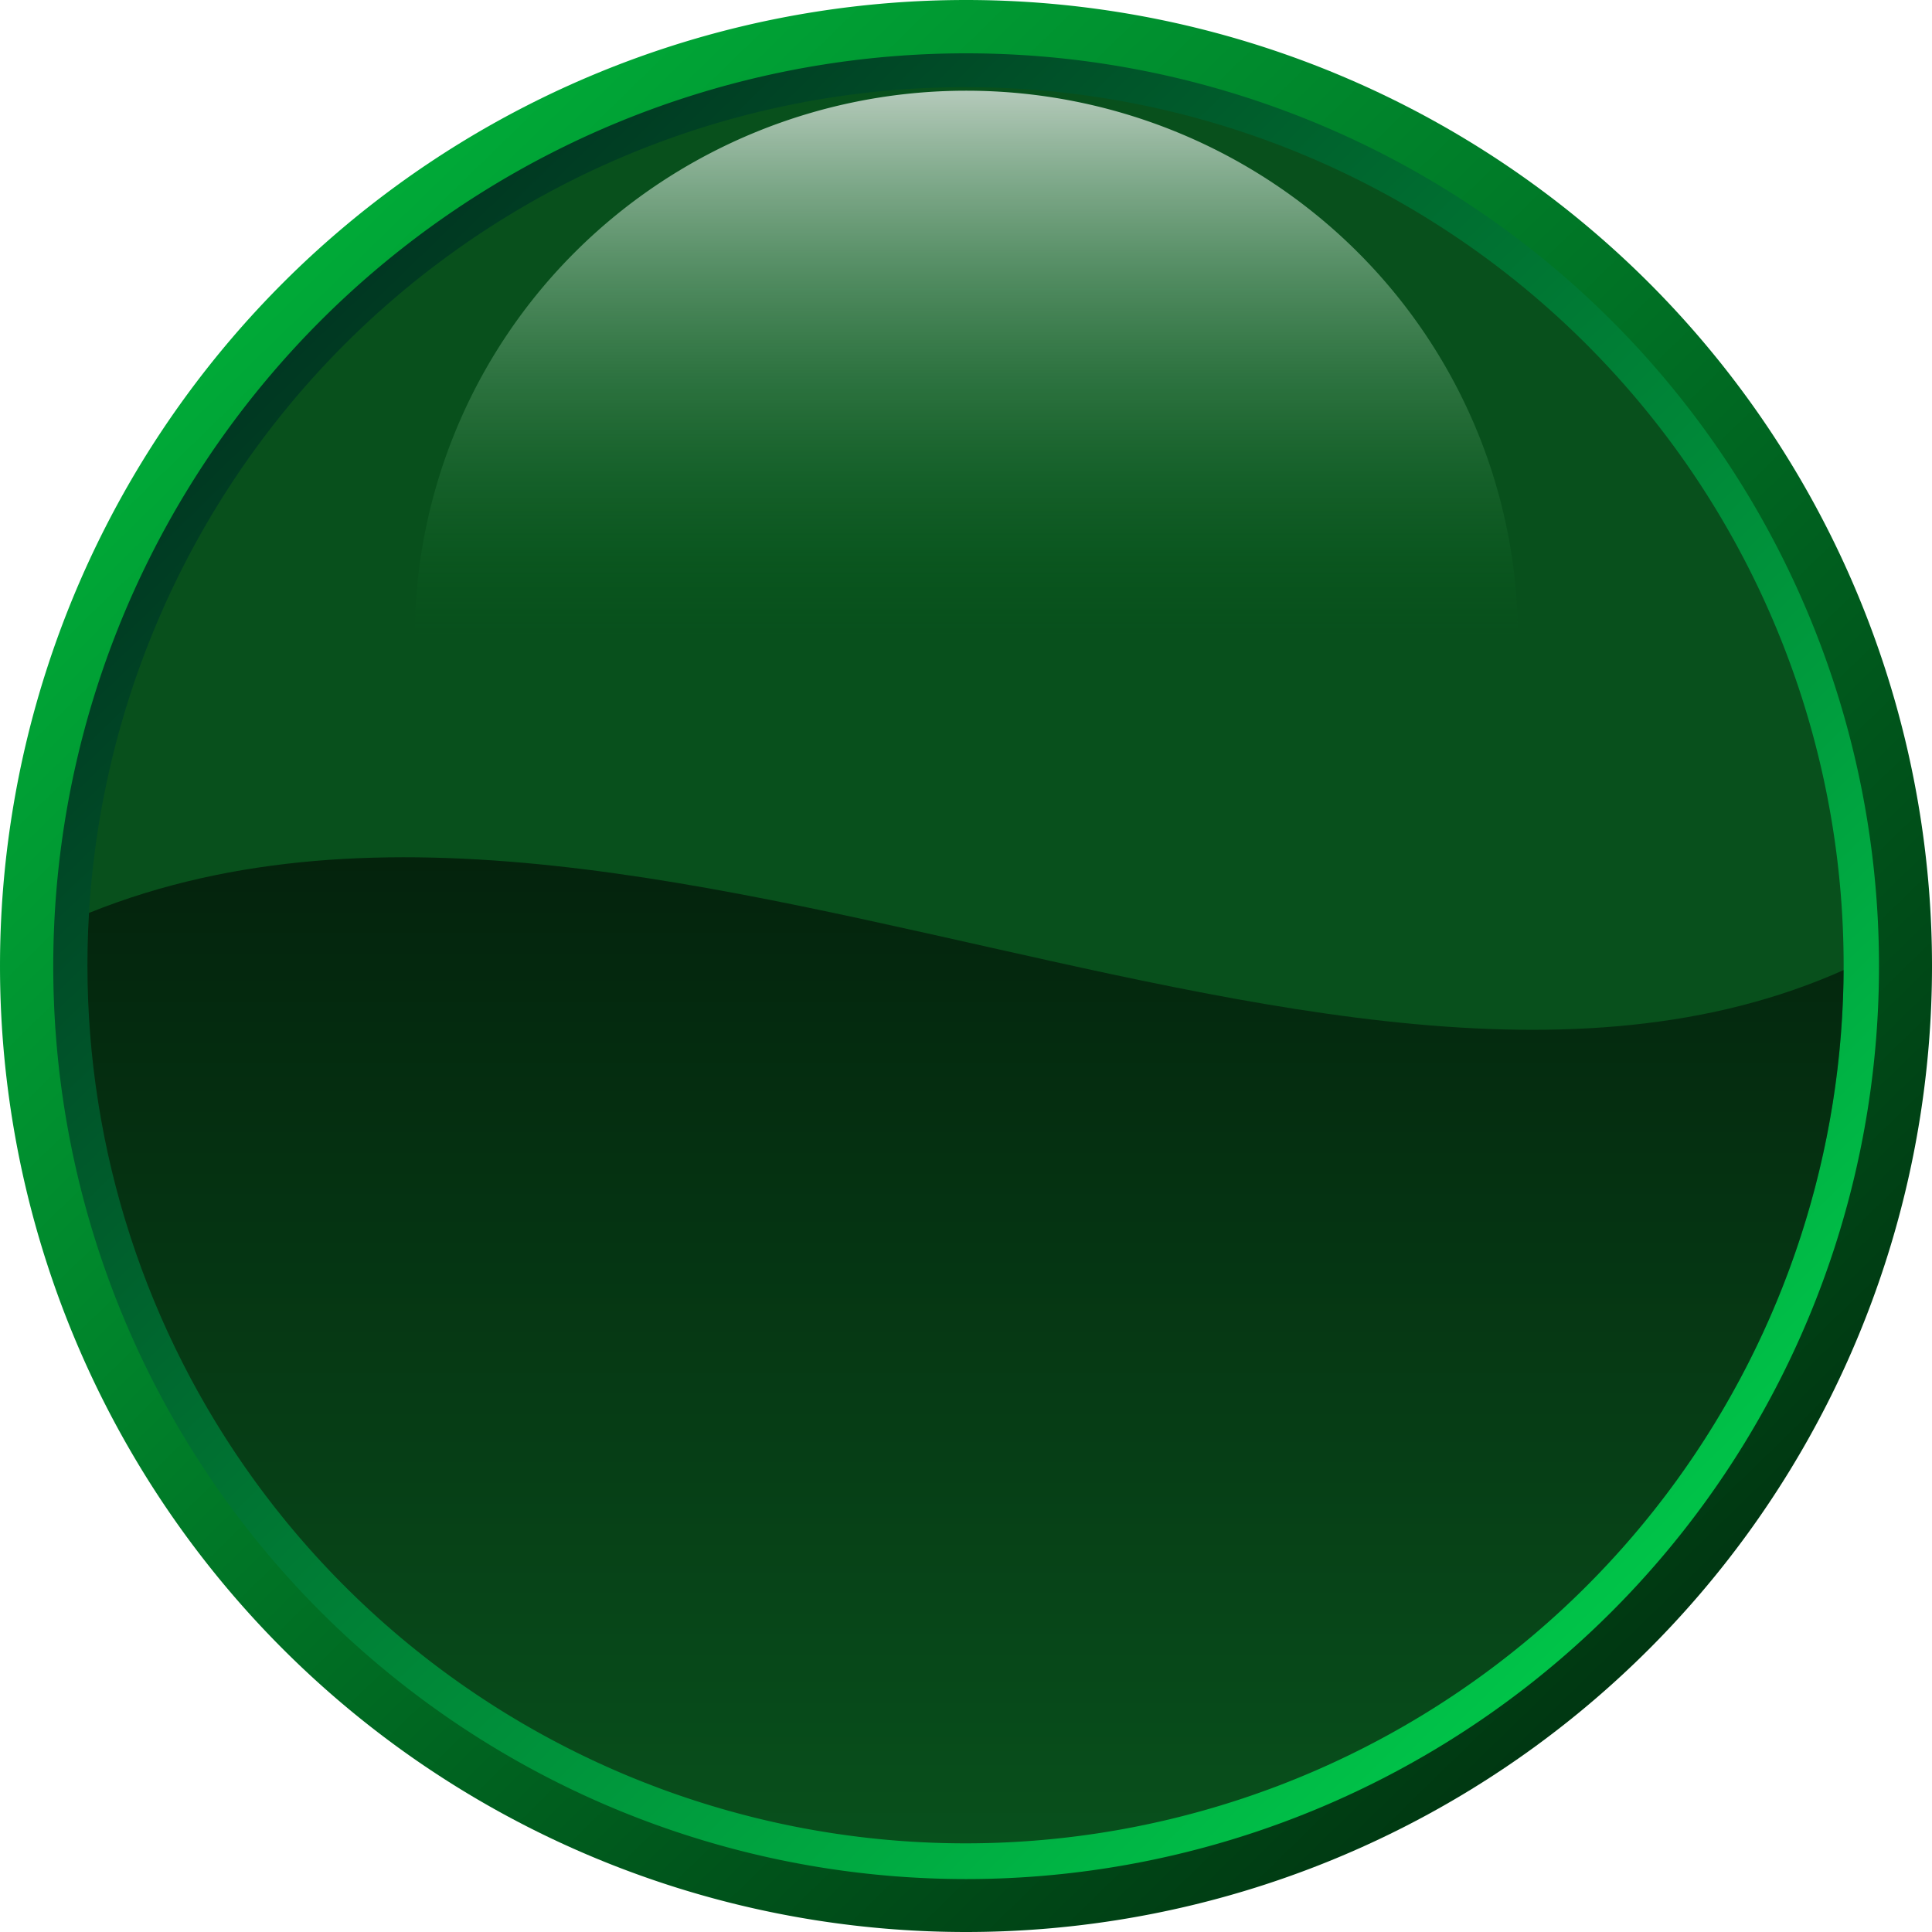 <?xml version="1.0" encoding="UTF-8" standalone="no"?>
<!-- Created with Inkscape (http://www.inkscape.org/) -->

<svg
   xmlns:dc="http://purl.org/dc/elements/1.1/"
   xmlns:cc="http://creativecommons.org/ns#"
   xmlns:rdf="http://www.w3.org/1999/02/22-rdf-syntax-ns#"
   xmlns:svg="http://www.w3.org/2000/svg"
   xmlns="http://www.w3.org/2000/svg"
   xmlns:xlink="http://www.w3.org/1999/xlink"
   xmlns:sodipodi="http://sodipodi.sourceforge.net/DTD/sodipodi-0.dtd"
   xmlns:inkscape="http://www.inkscape.org/namespaces/inkscape"
   width="725.714"
   height="725.714"
   id="svg2"
   version="1.1"
   inkscape:version="0.47pre4 r22446"
   sodipodi:docname="simple-logo.svg"
   style="display:inline">
  <defs
     id="defs4">
    <linearGradient
       id="linearGradient3714">
      <stop
         style="stop-color:#13b447;stop-opacity:1;"
         offset="0"
         id="stop3716" />
      <stop
         style="stop-color:#bdf8d0;stop-opacity:1;"
         offset="1"
         id="stop3718" />
    </linearGradient>
    <linearGradient
       id="linearGradient3640">
      <stop
         style="stop-color:#ffffff;stop-opacity:0.126;"
         offset="0"
         id="stop3642" />
      <stop
         style="stop-color:#ffffff;stop-opacity:0;"
         offset="1"
         id="stop3644" />
    </linearGradient>
    <linearGradient
       id="linearGradient3720">
      <stop
         style="stop-color:#000000;stop-opacity:1;"
         offset="0"
         id="stop3722" />
      <stop
         style="stop-color:#000000;stop-opacity:0;"
         offset="1"
         id="stop3724" />
    </linearGradient>
    <linearGradient
       id="linearGradient3669">
      <stop
         style="stop-color:#003611;stop-opacity:1;"
         offset="0"
         id="stop3671" />
      <stop
         style="stop-color:#00ab38;stop-opacity:1;"
         offset="1"
         id="stop3673" />
    </linearGradient>
    <linearGradient
       id="linearGradient3661">
      <stop
         style="stop-color:#ffffff;stop-opacity:0.697;"
         offset="0"
         id="stop3663" />
      <stop
         style="stop-color:#00791d;stop-opacity:0;"
         offset="1"
         id="stop3665" />
    </linearGradient>
    <inkscape:perspective
       sodipodi:type="inkscape:persp3d"
       inkscape:vp_x="0 : 526.18109 : 1"
       inkscape:vp_y="0 : 1000 : 0"
       inkscape:vp_z="744.09448 : 526.18109 : 1"
       inkscape:persp3d-origin="372.04724 : 350.78739 : 1"
       id="perspective10" />
    <inkscape:perspective
       id="perspective2826"
       inkscape:persp3d-origin="0.5 : 0.33333333 : 1"
       inkscape:vp_z="1 : 0.5 : 1"
       inkscape:vp_y="0 : 1000 : 0"
       inkscape:vp_x="0 : 0.5 : 1"
       sodipodi:type="inkscape:persp3d" />
    <inkscape:perspective
       id="perspective3646"
       inkscape:persp3d-origin="0.5 : 0.33333333 : 1"
       inkscape:vp_z="1 : 0.5 : 1"
       inkscape:vp_y="0 : 1000 : 0"
       inkscape:vp_x="0 : 0.5 : 1"
       sodipodi:type="inkscape:persp3d" />
    <linearGradient
       inkscape:collect="always"
       xlink:href="#linearGradient3661"
       id="linearGradient3667"
       x1="388.571"
       y1="272.362"
       x2="388.571"
       y2="635.219"
       gradientUnits="userSpaceOnUse" />
    <linearGradient
       inkscape:collect="always"
       xlink:href="#linearGradient3669"
       id="linearGradient3675"
       x1="637.143"
       y1="909.505"
       x2="120"
       y2="378.076"
       gradientUnits="userSpaceOnUse" />
    <inkscape:perspective
       id="perspective3685"
       inkscape:persp3d-origin="0.5 : 0.33333333 : 1"
       inkscape:vp_z="1 : 0.5 : 1"
       inkscape:vp_y="0 : 1000 : 0"
       inkscape:vp_x="0 : 0.5 : 1"
       sodipodi:type="inkscape:persp3d" />
    <linearGradient
       inkscape:collect="always"
       xlink:href="#linearGradient3669-7"
       id="linearGradient3675-0"
       x1="637.143"
       y1="909.505"
       x2="120"
       y2="378.076"
       gradientUnits="userSpaceOnUse" />
    <linearGradient
       id="linearGradient3669-7">
      <stop
         style="stop-color:#00c549;stop-opacity:1;"
         offset="0"
         id="stop3671-3" />
      <stop
         style="stop-color:#003621;stop-opacity:1;"
         offset="1"
         id="stop3673-6" />
    </linearGradient>
    <linearGradient
       y2="378.076"
       x2="120"
       y1="909.505"
       x1="637.143"
       gradientUnits="userSpaceOnUse"
       id="linearGradient3694"
       xlink:href="#linearGradient3669-7"
       inkscape:collect="always" />
    <inkscape:perspective
       id="perspective3749"
       inkscape:persp3d-origin="0.5 : 0.33333333 : 1"
       inkscape:vp_z="1 : 0.5 : 1"
       inkscape:vp_y="0 : 1000 : 0"
       inkscape:vp_x="0 : 0.5 : 1"
       sodipodi:type="inkscape:persp3d" />
    <linearGradient
       inkscape:collect="always"
       xlink:href="#linearGradient3720-0"
       id="linearGradient3726-3"
       x1="372.696"
       y1="197.421"
       x2="372.696"
       y2="855.993"
       gradientUnits="userSpaceOnUse" />
    <linearGradient
       id="linearGradient3720-0">
      <stop
         style="stop-color:#000000;stop-opacity:1;"
         offset="0"
         id="stop3722-7" />
      <stop
         style="stop-color:#000000;stop-opacity:0;"
         offset="1"
         id="stop3724-7" />
    </linearGradient>
    <linearGradient
       gradientTransform="translate(0,-7.2536777e-6)"
       y2="855.993"
       x2="372.696"
       y1="197.421"
       x1="372.696"
       gradientUnits="userSpaceOnUse"
       id="linearGradient3758"
       xlink:href="#linearGradient3720-0"
       inkscape:collect="always" />
    <inkscape:perspective
       id="perspective3788"
       inkscape:persp3d-origin="0.5 : 0.33333333 : 1"
       inkscape:vp_z="1 : 0.5 : 1"
       inkscape:vp_y="0 : 1000 : 0"
       inkscape:vp_x="0 : 0.5 : 1"
       sodipodi:type="inkscape:persp3d" />
    <clipPath
       clipPathUnits="userSpaceOnUse"
       id="clipPath3802">
      <path
         sodipodi:type="arc"
         style="fill:#00791d;fill-opacity:1;stroke:none"
         id="path3804"
         sodipodi:cx="388.57144"
         sodipodi:cy="635.2193"
         sodipodi:rx="362.85715"
         sodipodi:ry="362.85715"
         d="m 751.429,635.219 a 362.857,362.857 0 1 1 -725.714,0 362.857,362.857 0 1 1 725.714,0 z"
         transform="matrix(0.909,0,0,0.909,18.661,-51.518)" />
    </clipPath>
    <inkscape:perspective
       id="perspective2907"
       inkscape:persp3d-origin="0.5 : 0.33333333 : 1"
       inkscape:vp_z="1 : 0.5 : 1"
       inkscape:vp_y="0 : 1000 : 0"
       inkscape:vp_x="0 : 0.5 : 1"
       sodipodi:type="inkscape:persp3d" />
    <radialGradient
       inkscape:collect="always"
       xlink:href="#linearGradient3711"
       id="radialGradient2897"
       gradientUnits="userSpaceOnUse"
       gradientTransform="matrix(1.157,1.268,-1.007,0.682,345.219,-135.086)"
       cx="177.92"
       cy="344.325"
       fx="177.92"
       fy="344.325"
       r="141.254" />
    <linearGradient
       id="linearGradient3711">
      <stop
         style="stop-color:#58ff7a;stop-opacity:1;"
         offset="0"
         id="stop3713" />
      <stop
         style="stop-color:#008538;stop-opacity:1;"
         offset="1"
         id="stop3715" />
    </linearGradient>
    <radialGradient
       r="141.254"
       fy="344.325"
       fx="177.92"
       cy="344.325"
       cx="177.92"
       gradientTransform="matrix(1.967,2.157,-1.712,1.159,-299.833,-500.679)"
       gradientUnits="userSpaceOnUse"
       id="radialGradient2916"
       xlink:href="#linearGradient3711"
       inkscape:collect="always" />
    <linearGradient
       inkscape:collect="always"
       xlink:href="#linearGradient3640"
       id="linearGradient3646"
       x1="93.201"
       y1="641.181"
       x2="359.19"
       y2="641.181"
       gradientUnits="userSpaceOnUse" />
    <inkscape:perspective
       id="perspective3656"
       inkscape:persp3d-origin="0.5 : 0.33333333 : 1"
       inkscape:vp_z="1 : 0.5 : 1"
       inkscape:vp_y="0 : 1000 : 0"
       inkscape:vp_x="0 : 0.5 : 1"
       sodipodi:type="inkscape:persp3d" />
    <linearGradient
       inkscape:collect="always"
       xlink:href="#linearGradient3640-9"
       id="linearGradient3646-9"
       x1="93.201"
       y1="641.181"
       x2="359.19"
       y2="641.181"
       gradientUnits="userSpaceOnUse" />
    <linearGradient
       id="linearGradient3640-9">
      <stop
         style="stop-color:#ffffff;stop-opacity:0.126;"
         offset="0"
         id="stop3642-6" />
      <stop
         style="stop-color:#ffffff;stop-opacity:0;"
         offset="1"
         id="stop3644-7" />
    </linearGradient>
    <linearGradient
       gradientTransform="translate(-9.19,-163.324)"
       y2="641.181"
       x2="359.19"
       y1="641.181"
       x1="93.201"
       gradientUnits="userSpaceOnUse"
       id="linearGradient3665"
       xlink:href="#linearGradient3640-9"
       inkscape:collect="always" />
    <inkscape:perspective
       id="perspective3652"
       inkscape:persp3d-origin="0.5 : 0.33333333 : 1"
       inkscape:vp_z="1 : 0.5 : 1"
       inkscape:vp_y="0 : 1000 : 0"
       inkscape:vp_x="0 : 0.5 : 1"
       sodipodi:type="inkscape:persp3d" />
    <inkscape:perspective
       id="perspective3673"
       inkscape:persp3d-origin="0.5 : 0.33333333 : 1"
       inkscape:vp_z="1 : 0.5 : 1"
       inkscape:vp_y="0 : 1000 : 0"
       inkscape:vp_x="0 : 0.5 : 1"
       sodipodi:type="inkscape:persp3d" />
    <inkscape:perspective
       id="perspective3695"
       inkscape:persp3d-origin="0.5 : 0.33333333 : 1"
       inkscape:vp_z="1 : 0.5 : 1"
       inkscape:vp_y="0 : 1000 : 0"
       inkscape:vp_x="0 : 0.5 : 1"
       sodipodi:type="inkscape:persp3d" />
    <linearGradient
       inkscape:collect="always"
       xlink:href="#linearGradient3714"
       id="linearGradient3721"
       x1="465.779"
       y1="763.781"
       x2="116.266"
       y2="233.448"
       gradientUnits="userSpaceOnUse" />
    <inkscape:perspective
       id="perspective3731"
       inkscape:persp3d-origin="0.5 : 0.33333333 : 1"
       inkscape:vp_z="1 : 0.5 : 1"
       inkscape:vp_y="0 : 1000 : 0"
       inkscape:vp_x="0 : 0.5 : 1"
       sodipodi:type="inkscape:persp3d" />
    <linearGradient
       inkscape:collect="always"
       xlink:href="#linearGradient3714-4"
       id="linearGradient3721-6"
       x1="465.779"
       y1="763.781"
       x2="116.266"
       y2="233.448"
       gradientUnits="userSpaceOnUse" />
    <linearGradient
       id="linearGradient3714-4">
      <stop
         style="stop-color:#13b447;stop-opacity:1;"
         offset="0"
         id="stop3716-2" />
      <stop
         style="stop-color:#bdf8d0;stop-opacity:1;"
         offset="1"
         id="stop3718-3" />
    </linearGradient>
    <linearGradient
       inkscape:collect="always"
       xlink:href="#linearGradient3714-4"
       id="linearGradient3739"
       x1="465.779"
       y1="763.781"
       x2="116.266"
       y2="233.448"
       gradientUnits="userSpaceOnUse" />
    <linearGradient
       id="linearGradient3741">
      <stop
         style="stop-color:#13b447;stop-opacity:1;"
         offset="0"
         id="stop3743" />
      <stop
         style="stop-color:#bdf8d0;stop-opacity:1;"
         offset="1"
         id="stop3745" />
    </linearGradient>
    <linearGradient
       inkscape:collect="always"
       xlink:href="#linearGradient3714-4"
       id="linearGradient3747"
       x1="465.779"
       y1="763.781"
       x2="116.266"
       y2="233.448"
       gradientUnits="userSpaceOnUse" />
    <linearGradient
       id="linearGradient3749">
      <stop
         style="stop-color:#13b447;stop-opacity:1;"
         offset="0"
         id="stop3751" />
      <stop
         style="stop-color:#bdf8d0;stop-opacity:1;"
         offset="1"
         id="stop3753" />
    </linearGradient>
    <linearGradient
       inkscape:collect="always"
       xlink:href="#linearGradient3714-4"
       id="linearGradient3755"
       x1="465.779"
       y1="763.781"
       x2="116.266"
       y2="233.448"
       gradientUnits="userSpaceOnUse" />
    <linearGradient
       id="linearGradient3757">
      <stop
         style="stop-color:#13b447;stop-opacity:1;"
         offset="0"
         id="stop3759" />
      <stop
         style="stop-color:#bdf8d0;stop-opacity:1;"
         offset="1"
         id="stop3761" />
    </linearGradient>
    <linearGradient
       y2="233.448"
       x2="116.266"
       y1="763.781"
       x1="465.779"
       gradientUnits="userSpaceOnUse"
       id="linearGradient3767"
       xlink:href="#linearGradient3714-4"
       inkscape:collect="always" />
    <linearGradient
       y2="233.448"
       x2="116.266"
       y1="763.781"
       x1="465.779"
       gradientUnits="userSpaceOnUse"
       id="linearGradient3769"
       xlink:href="#linearGradient3714-4"
       inkscape:collect="always" />
    <linearGradient
       y2="233.448"
       x2="116.266"
       y1="763.781"
       x1="465.779"
       gradientUnits="userSpaceOnUse"
       id="linearGradient3771"
       xlink:href="#linearGradient3714-4"
       inkscape:collect="always" />
    <linearGradient
       y2="233.448"
       x2="116.266"
       y1="763.781"
       x1="465.779"
       gradientUnits="userSpaceOnUse"
       id="linearGradient3773"
       xlink:href="#linearGradient3714-4"
       inkscape:collect="always" />
    <linearGradient
       inkscape:collect="always"
       xlink:href="#linearGradient3714"
       id="linearGradient3830"
       gradientUnits="userSpaceOnUse"
       x1="465.779"
       y1="763.781"
       x2="116.266"
       y2="233.448" />
    <linearGradient
       inkscape:collect="always"
       xlink:href="#linearGradient3714"
       id="linearGradient3832"
       gradientUnits="userSpaceOnUse"
       x1="465.779"
       y1="763.781"
       x2="116.266"
       y2="233.448" />
    <linearGradient
       inkscape:collect="always"
       xlink:href="#linearGradient3714"
       id="linearGradient3834"
       gradientUnits="userSpaceOnUse"
       x1="465.779"
       y1="763.781"
       x2="116.266"
       y2="233.448" />
    <linearGradient
       inkscape:collect="always"
       xlink:href="#linearGradient3714"
       id="linearGradient3837"
       gradientUnits="userSpaceOnUse"
       x1="465.779"
       y1="763.781"
       x2="116.266"
       y2="233.448" />
    <linearGradient
       inkscape:collect="always"
       xlink:href="#linearGradient3714"
       id="linearGradient3840"
       gradientUnits="userSpaceOnUse"
       x1="465.779"
       y1="763.781"
       x2="116.266"
       y2="233.448"
       gradientTransform="matrix(0.88,0,0,1,44.741,0)" />
    <linearGradient
       inkscape:collect="always"
       xlink:href="#linearGradient3714"
       id="linearGradient3843"
       gradientUnits="userSpaceOnUse"
       x1="465.779"
       y1="763.781"
       x2="116.266"
       y2="233.448"
       gradientTransform="matrix(0.844,0,0,1,58.573,0)" />
    <linearGradient
       inkscape:collect="always"
       xlink:href="#linearGradient3714"
       id="linearGradient3850"
       gradientUnits="userSpaceOnUse"
       gradientTransform="matrix(0.844,0,0,1,58.573,0)"
       x1="465.779"
       y1="763.781"
       x2="116.266"
       y2="233.448" />
    <linearGradient
       inkscape:collect="always"
       xlink:href="#linearGradient3714"
       id="linearGradient3852"
       gradientUnits="userSpaceOnUse"
       gradientTransform="matrix(0.88,0,0,1,44.741,0)"
       x1="465.779"
       y1="763.781"
       x2="116.266"
       y2="233.448" />
    <linearGradient
       inkscape:collect="always"
       xlink:href="#linearGradient3714"
       id="linearGradient3854"
       gradientUnits="userSpaceOnUse"
       x1="465.779"
       y1="763.781"
       x2="116.266"
       y2="233.448" />
    <inkscape:perspective
       id="perspective3865"
       inkscape:persp3d-origin="0.5 : 0.33333333 : 1"
       inkscape:vp_z="1 : 0.5 : 1"
       inkscape:vp_y="0 : 1000 : 0"
       inkscape:vp_x="0 : 0.5 : 1"
       sodipodi:type="inkscape:persp3d" />
    <linearGradient
       inkscape:collect="always"
       xlink:href="#linearGradient3714-8"
       id="linearGradient3850-2"
       gradientUnits="userSpaceOnUse"
       gradientTransform="matrix(0.844,0,0,1,58.573,0)"
       x1="465.779"
       y1="763.781"
       x2="116.266"
       y2="233.448" />
    <linearGradient
       id="linearGradient3714-8">
      <stop
         style="stop-color:#13b447;stop-opacity:1;"
         offset="0"
         id="stop3716-20" />
      <stop
         style="stop-color:#bdf8d0;stop-opacity:1;"
         offset="1"
         id="stop3718-5" />
    </linearGradient>
    <linearGradient
       inkscape:collect="always"
       xlink:href="#linearGradient3714-8"
       id="linearGradient3852-4"
       gradientUnits="userSpaceOnUse"
       gradientTransform="matrix(0.88,0,0,1,44.741,0)"
       x1="465.779"
       y1="763.781"
       x2="116.266"
       y2="233.448" />
    <linearGradient
       id="linearGradient3874">
      <stop
         style="stop-color:#13b447;stop-opacity:1;"
         offset="0"
         id="stop3876" />
      <stop
         style="stop-color:#bdf8d0;stop-opacity:1;"
         offset="1"
         id="stop3878" />
    </linearGradient>
    <linearGradient
       inkscape:collect="always"
       xlink:href="#linearGradient3714-8"
       id="linearGradient3854-1"
       gradientUnits="userSpaceOnUse"
       x1="465.779"
       y1="763.781"
       x2="116.266"
       y2="233.448" />
    <linearGradient
       id="linearGradient3881">
      <stop
         style="stop-color:#13b447;stop-opacity:1;"
         offset="0"
         id="stop3883" />
      <stop
         style="stop-color:#bdf8d0;stop-opacity:1;"
         offset="1"
         id="stop3885" />
    </linearGradient>
    <linearGradient
       y2="233.448"
       x2="116.266"
       y1="763.781"
       x1="465.779"
       gradientUnits="userSpaceOnUse"
       id="linearGradient3891"
       xlink:href="#linearGradient3714-8"
       inkscape:collect="always" />
    <filter
       id="filter3934"
       inkscape:label="Bloom"
       inkscape:menu="Bevels"
       inkscape:menu-tooltip="Soft, cushion-like bevel with matte highlights"
       color-interpolation-filters="sRGB">
      <feGaussianBlur
         id="feGaussianBlur3936"
         result="result1"
         in="SourceAlpha"
         stdDeviation="2.2" />
      <feSpecularLighting
         id="feSpecularLighting3938"
         result="result0"
         specularExponent="18.1"
         specularConstant="2"
         surfaceScale="5">
        <feDistantLight
           id="feDistantLight3940"
           azimuth="225"
           elevation="24" />
      </feSpecularLighting>
      <feComposite
         id="feComposite3942"
         in2="SourceAlpha"
         result="result6"
         operator="in" />
      <feMorphology
         id="feMorphology3944"
         radius="5.7"
         operator="dilate" />
      <feGaussianBlur
         id="feGaussianBlur3946"
         result="result11"
         stdDeviation="5.7" />
      <feDiffuseLighting
         id="feDiffuseLighting3948"
         surfaceScale="5"
         result="result3"
         diffuseConstant="2"
         in="result1">
        <feDistantLight
           id="feDistantLight3950"
           elevation="25"
           azimuth="225" />
      </feDiffuseLighting>
      <feBlend
         id="feBlend3952"
         in2="SourceGraphic"
         result="result7"
         mode="multiply"
         in="result3" />
      <feComposite
         id="feComposite3954"
         in2="SourceAlpha"
         in="result7"
         operator="in"
         result="result91" />
      <feBlend
         id="feBlend3956"
         in2="result91"
         result="result9"
         mode="lighten"
         in="result6" />
      <feComposite
         id="feComposite3958"
         in2="result9"
         in="result11" />
    </filter>
    <filter
       id="filter4090"
       inkscape:label="Matte bevel"
       inkscape:menu="Bevels"
       inkscape:menu-tooltip="Soft, pastel-colored, blurry bevel"
       x="-0.25"
       y="-0.25"
       width="1.5"
       height="1.5"
       color-interpolation-filters="sRGB">
      <feGaussianBlur
         id="feGaussianBlur4092"
         stdDeviation="1"
         result="result6" />
      <feComposite
         id="feComposite4094"
         in2="result6"
         operator="in"
         in="result6"
         result="result7" />
      <feGaussianBlur
         id="feGaussianBlur4096"
         stdDeviation="8"
         result="result3"
         in="result7" />
      <feComposite
         id="feComposite4098"
         in2="result7"
         operator="over"
         result="result91" />
      <feComposite
         id="feComposite4100"
         in2="result91"
         operator="in"
         in="result3"
         result="result5" />
      <feColorMatrix
         id="feColorMatrix4102"
         values="0 0 0 -1 0 0 0 0 -1 0 0 0 0 -1 0 0 0 0 1 0 "
         result="result4" />
      <feSpecularLighting
         id="feSpecularLighting4104"
         surfaceScale="3"
         specularConstant="2"
         specularExponent="45"
         in="result4"
         result="result11">
        <fePointLight
           id="fePointLight4106"
           x="-5000"
           y="-10000"
           z="20000" />
      </feSpecularLighting>
      <feComposite
         id="feComposite4108"
         in2="result4"
         operator="arithmetic"
         k1="1"
         result="result10"
         k2="0"
         k3="0"
         k4="0" />
      <feComposite
         id="feComposite4110"
         in2="result10"
         operator="arithmetic"
         k2="0.5"
         k3="1"
         in="result5"
         result="result8"
         k1="0"
         k4="0" />
      <feComposite
         id="feComposite4112"
         in2="result8"
         result="result9" />
      <feBlend
         id="feBlend4114"
         in2="result9"
         mode="normal" />
    </filter>
    <filter
       id="filter4678"
       inkscape:label="Fluorescence"
       inkscape:menu="Color"
       inkscape:menu-tooltip="Oversaturate colors which can be fluorescent in real world"
       color-interpolation-filters="sRGB"
       x="0"
       y="0"
       width="1"
       height="1">
      <feGaussianBlur
         id="feGaussianBlur4680"
         stdDeviation="7.5"
         in="SourceAlpha"
         result="result1" />
      <feComposite
         id="feComposite4682"
         in2="result1"
         operator="arithmetic"
         k2="3.2"
         k1="-1"
         k4="-2"
         k3="0" />
      <feColorMatrix
         id="feColorMatrix4684"
         values="0 0 0 0 0 0 1 0 0 0 0 0 1 0 0 0 0 0 3 0 "
         result="result91" />
      <feComposite
         id="feComposite4686"
         in2="result91"
         result="fbSourceGraphic"
         in="SourceGraphic"
         operator="out" />
      <feGaussianBlur
         id="feGaussianBlur4688"
         in="fbSourceGraphic"
         stdDeviation="2"
         result="result92" />
      <feComposite
         id="feComposite4690"
         in2="result92"
         operator="out"
         in="fbSourceGraphic"
         result="result93" />
      <feBlend
         id="feBlend4692"
         in2="result93"
         mode="multiply"
         result="result94" />
      <feBlend
         id="feBlend4694"
         in2="result94"
         mode="darken"
         result="fbSourceGraphic" />
      <feColorMatrix
         result="fbSourceGraphicAlpha"
         in="fbSourceGraphic"
         values="0 0 0 -1 0 0 0 0 -1 0 0 0 0 -1 0 0 0 0 1 0"
         id="feColorMatrix4810" />
      <feColorMatrix
         id="feColorMatrix4812"
         type="hueRotate"
         values="0"
         in="fbSourceGraphic" />
      <feColorMatrix
         id="feColorMatrix4814"
         type="saturate"
         values="1" />
      <feColorMatrix
         id="feColorMatrix4816"
         type="matrix"
         values="2 -1 0 0 0 0 2 -1 0 0 -1 0 2 0 0 0 0 0 1 0 " />
    </filter>
  </defs>
  <sodipodi:namedview
     id="base"
     pagecolor="#ffffff"
     bordercolor="#666666"
     borderopacity="1.0"
     inkscape:pageopacity="0.0"
     inkscape:pageshadow="2"
     inkscape:zoom="0.24748738"
     inkscape:cx="8.9307652"
     inkscape:cy="171.39206"
     inkscape:document-units="px"
     inkscape:current-layer="layer5"
     showgrid="false"
     inkscape:window-width="1280"
     inkscape:window-height="951"
     inkscape:window-x="0"
     inkscape:window-y="25"
     inkscape:window-maximized="1" />
  <g
     inkscape:label="Circles"
     inkscape:groupmode="layer"
     id="layer1"
     transform="translate(-9.19,-163.324)">
    <path
       sodipodi:type="arc"
       style="fill:url(#linearGradient3675);fill-opacity:1;stroke:none"
       id="path2816"
       sodipodi:cx="388.57144"
       sodipodi:cy="635.2193"
       sodipodi:rx="362.85715"
       sodipodi:ry="362.85715"
       d="m 751.429,635.219 a 362.857,362.857 0 1 1 -725.714,0 362.857,362.857 0 1 1 725.714,0 z"
       transform="translate(-16.524,-109.038)" />
    <path
       sodipodi:type="arc"
       style="fill:url(#linearGradient3694);fill-opacity:1;stroke:none"
       id="path2816-5"
       sodipodi:cx="388.57144"
       sodipodi:cy="635.2193"
       sodipodi:rx="362.85715"
       sodipodi:ry="362.85715"
       d="m 751.429,635.219 a 362.857,362.857 0 1 1 -725.714,0 362.857,362.857 0 1 1 725.714,0 z"
       transform="matrix(0.945,0,0,0.945,4.893,-74.026)" />
    <path
       sodipodi:type="arc"
       style="fill:#08501c;fill-opacity:1;stroke:none"
       id="path2816-9"
       sodipodi:cx="388.57144"
       sodipodi:cy="635.2193"
       sodipodi:rx="362.85715"
       sodipodi:ry="362.85715"
       d="m 751.429,635.219 a 362.857,362.857 0 1 1 -725.714,0 362.857,362.857 0 1 1 725.714,0 z"
       transform="matrix(0.909,0,0,0.909,18.661,-51.518)" />
  </g>
  <g
     inkscape:groupmode="layer"
     id="layer4"
     inkscape:label="Wave"
     transform="translate(-9.19,-163.324)"
     style="display:inline">
    <path
       style="fill:url(#linearGradient3758);fill-opacity:1;stroke:none"
       d="m 22.857,515.219 c 211.379,-107.094 507.192,117.192 702.857,0 179.749,-107.659 0,628.571 0,628.571 l -702.857,0 c 0,0 -186.905,-533.878 0,-628.571 z"
       id="rect3717"
       sodipodi:nodetypes="csccs"
       clip-path="url(#clipPath3802)" />
  </g>
  <g
     inkscape:groupmode="layer"
     id="layer5"
     inkscape:label="Tree"
     transform="translate(-9.19,-163.324)"
     style="display:inline">
    <g
       transform="translate(-2.818,27.566)"
       id="g3709-0"
       style="fill:url(#linearGradient3773);fill-opacity:1;display:inline;filter:url(#filter4678)">
      <path
         sodipodi:nodetypes="ccac"
         id="path3642-5"
         d="m 116.266,543.566 c 214.79,209.57 304.043,211.705 517.198,0 C 558.384,685.067 489.592,763.345 376.886,763.779 263.154,764.218 178.542,682.126 116.266,543.566 z"
         style="color:#000000;fill:url(#linearGradient3767);fill-opacity:1;stroke:none;stroke-width:1px;marker:none;visibility:visible;display:inline;overflow:visible;enable-background:accumulate" />
      <path
         sodipodi:nodetypes="ccac"
         id="path3642-0-07"
         d="m 170.815,443.56 c 167.805,194.188 237.534,196.167 404.061,0 C 516.219,574.676 462.475,647.208 374.423,647.611 285.57,648.017 219.468,571.95 170.815,443.56 z"
         style="color:#000000;fill:url(#linearGradient3769);fill-opacity:1;stroke:none;stroke-width:1px;marker:none;visibility:visible;display:inline;overflow:visible;enable-background:accumulate" />
      <path
         sodipodi:nodetypes="cczc"
         id="path3642-0-0-2"
         d="m 285.972,340.525 c 84.487,204.619 92.122,191.18 149.503,-107.076 7.754,202.67 -39.538,308.335 -64.113,305.066 -24.575,-3.269 -53.278,-21.295 -85.389,-197.989 z"
         style="color:#000000;fill:url(#linearGradient3771);fill-opacity:1;stroke:none;stroke-width:1px;marker:none;visibility:visible;display:inline;overflow:visible;enable-background:accumulate" />
    </g>
  </g>
  <g
     inkscape:groupmode="layer"
     id="layer7"
     inkscape:label="Tree Worse"
     style="display:none">
    <g
       style="display:inline"
       id="g3845"
       transform="translate(-737.762,-557.61)">
      <path
         sodipodi:nodetypes="ccac"
         id="path3642"
         d="m 156.672,543.566 c 181.229,209.57 256.536,211.705 436.386,0 -63.349,141.501 -121.392,219.779 -216.488,220.213 -95.961,0.439 -167.352,-81.654 -219.898,-220.213 z"
         style="color:#000000;fill:url(#linearGradient3850-2);fill-opacity:1;stroke:none;stroke-width:1px;marker:none;visibility:visible;display:inline;overflow:visible;enable-background:accumulate" />
      <path
         sodipodi:nodetypes="ccac"
         id="path3642-0"
         d="m 195.058,443.56 c 147.668,194.188 209.03,196.167 355.574,0 C 499.014,574.676 451.72,647.208 374.234,647.611 296.043,648.017 237.873,571.95 195.058,443.56 z"
         style="color:#000000;fill:url(#linearGradient3852-4);fill-opacity:1;stroke:none;stroke-width:1px;marker:none;visibility:visible;display:inline;overflow:visible;enable-background:accumulate" />
      <path
         sodipodi:nodetypes="cczc"
         id="path3642-0-0"
         d="m 285.972,340.525 c 84.487,204.619 92.122,191.18 149.503,-107.076 7.754,202.67 -39.538,308.335 -64.113,305.066 -24.575,-3.269 -53.278,-21.295 -85.389,-197.989 z"
         style="color:#000000;fill:url(#linearGradient3891);fill-opacity:1;stroke:none;stroke-width:1px;marker:none;visibility:visible;display:inline;overflow:visible;enable-background:accumulate" />
    </g>
  </g>
  <g
     inkscape:groupmode="layer"
     id="layer6"
     inkscape:label="Gloss"
     style="display:none">
    <path
       style="fill:url(#linearGradient3665);fill-opacity:1;stroke:none;display:inline"
       d="m 170,592.857 c 44.116,44.707 180,55.714 180,55.714 C 153.661,567.54 102.119,406.251 85.714,307.143 77.143,475.714 100.256,522.179 170,592.857 z"
       id="path3638"
       sodipodi:nodetypes="ccca" />
  </g>
  <g
     inkscape:groupmode="layer"
     id="layer3"
     inkscape:label="Reflection"
     style="display:inline"
     transform="translate(-9.19,-163.324)">
    <path
       sodipodi:type="arc"
       style="fill:url(#linearGradient3667);fill-opacity:1;stroke:none"
       id="path2816-9-2"
       sodipodi:cx="388.57144"
       sodipodi:cy="635.2193"
       sodipodi:rx="362.85715"
       sodipodi:ry="362.85715"
       d="m 751.429,635.219 a 362.857,362.857 0 1 1 -725.714,0 362.857,362.857 0 1 1 725.714,0 z"
       transform="matrix(0.571,0,0,0.566,150.289,43.237)" />
  </g>
</svg>
